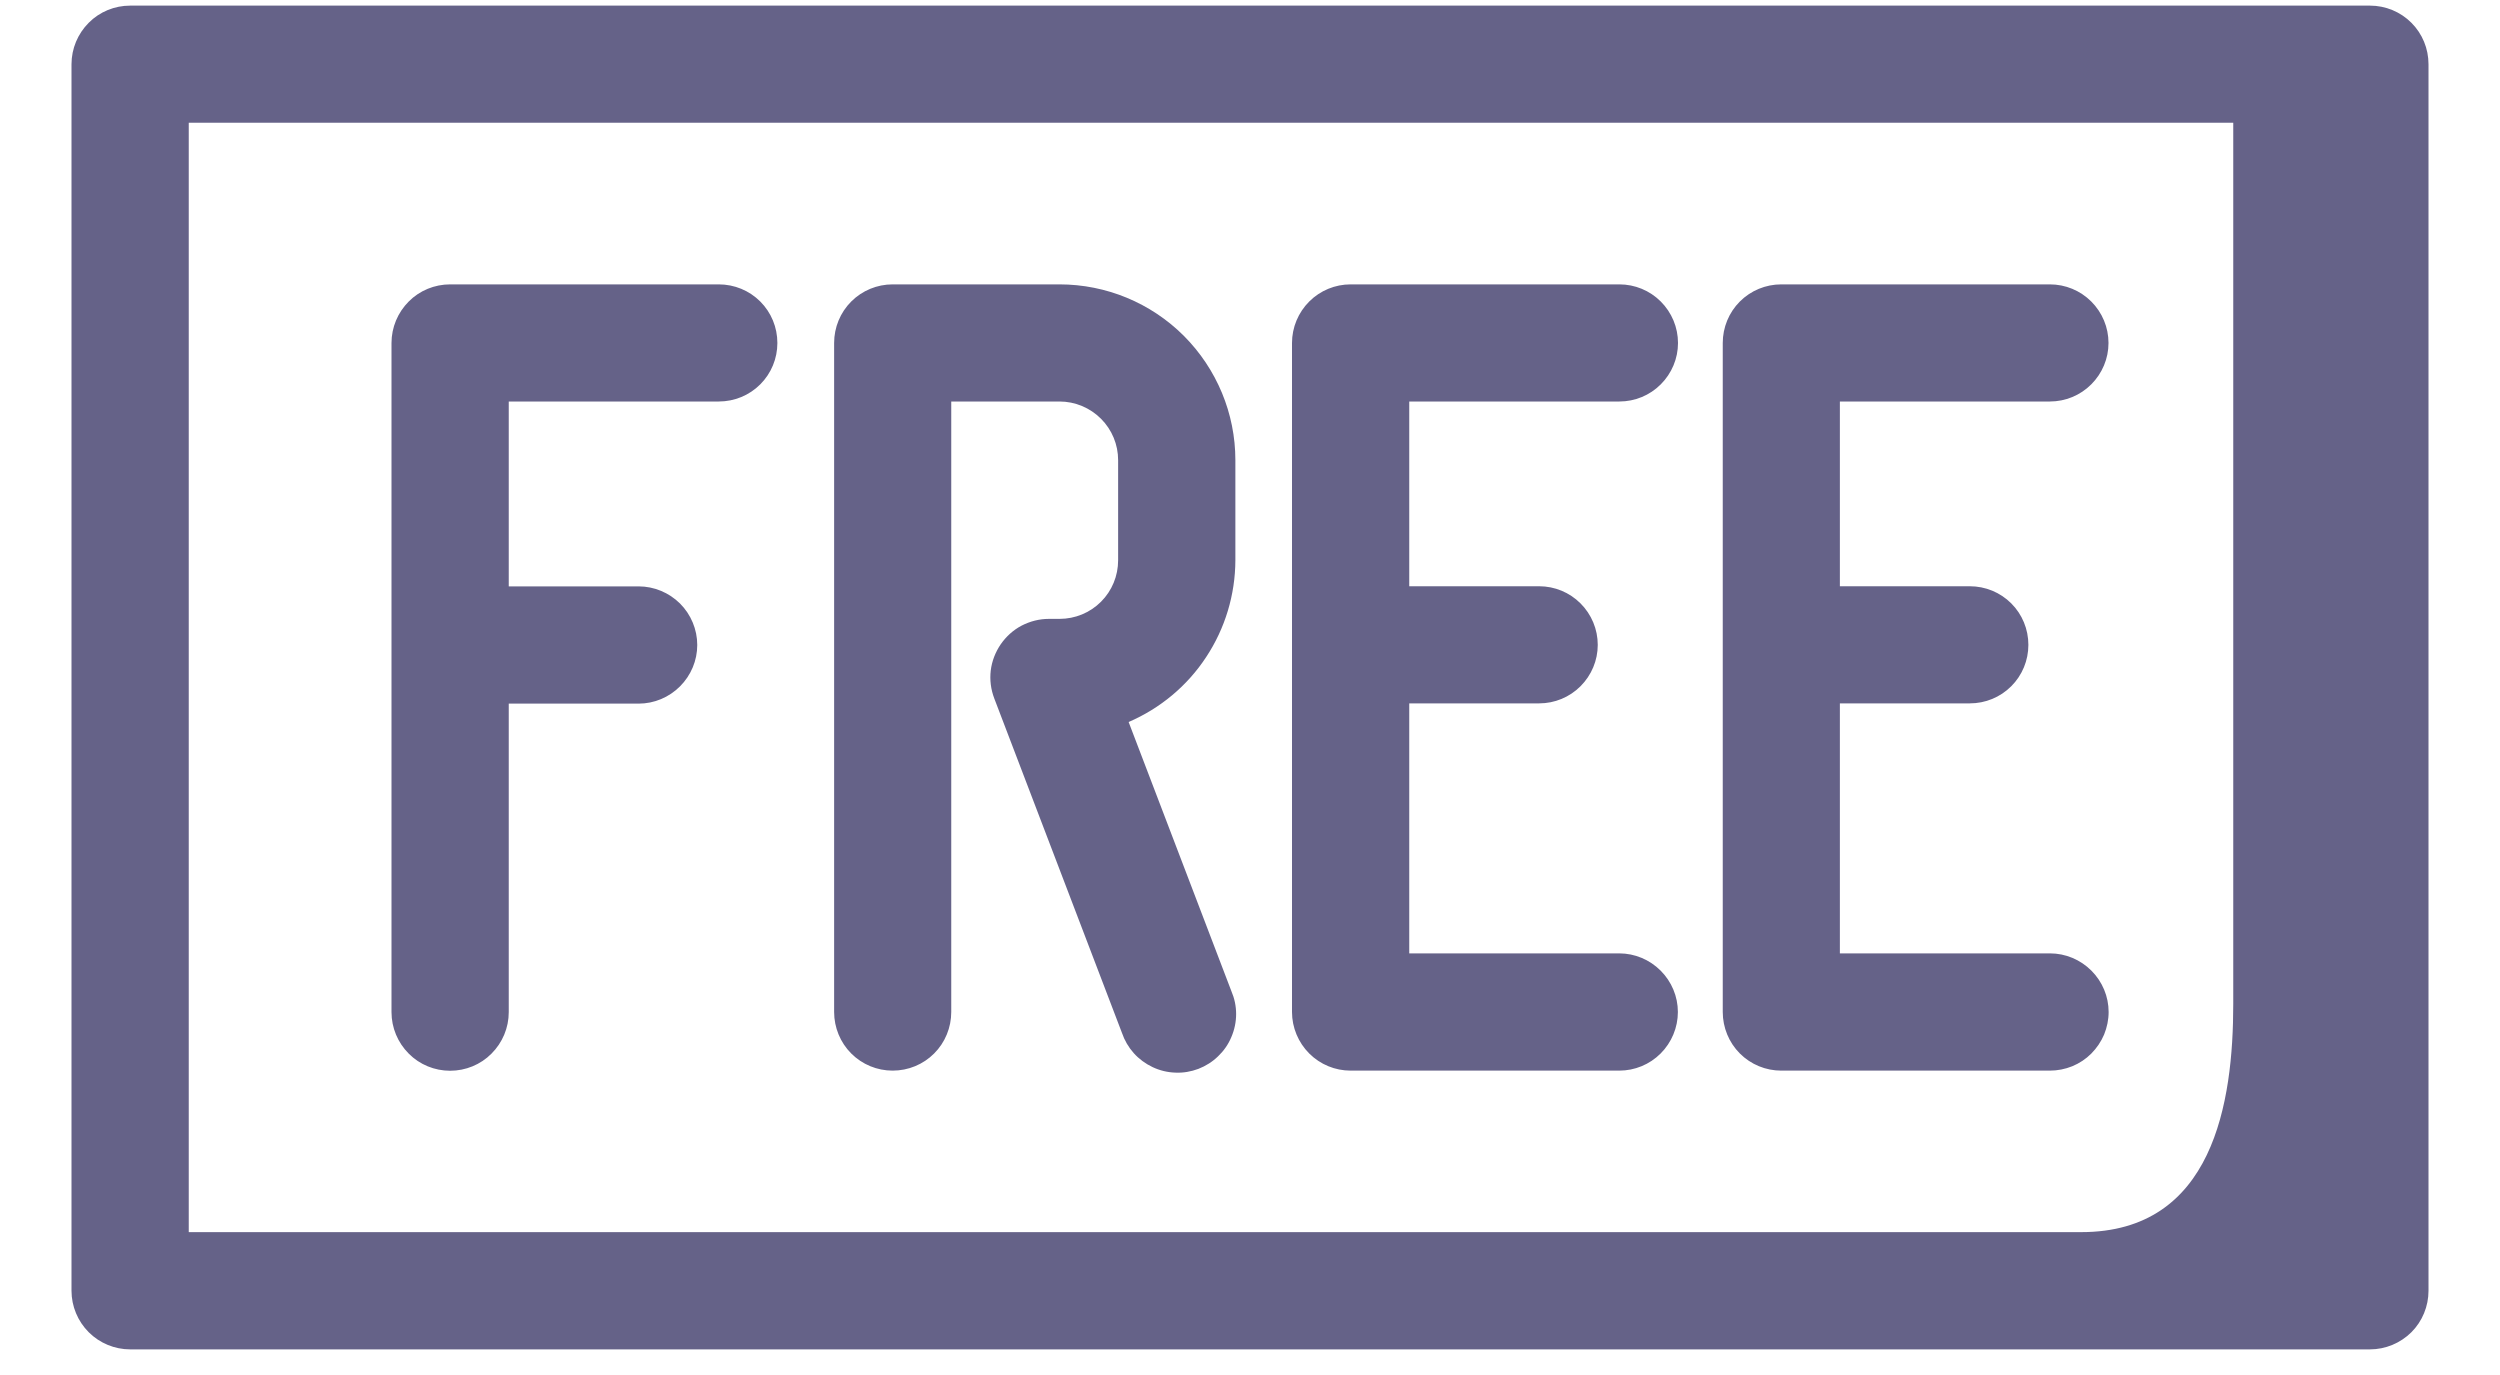 <svg width="20" height="11" viewBox="0 0 20 11" fill="none" xmlns="http://www.w3.org/2000/svg">
<path d="M6.219 2.744C6.219 2.868 6.17 2.987 6.082 3.075C5.994 3.163 5.875 3.212 5.75 3.212H4.07V4.691H5.109C5.233 4.691 5.352 4.741 5.44 4.828C5.528 4.916 5.578 5.036 5.578 5.16C5.578 5.284 5.528 5.403 5.44 5.491C5.352 5.579 5.233 5.629 5.109 5.629H4.07V8.097C4.07 8.222 4.02 8.341 3.932 8.429C3.845 8.517 3.725 8.566 3.601 8.566C3.477 8.566 3.357 8.517 3.27 8.429C3.182 8.341 3.132 8.222 3.132 8.097V2.744C3.132 2.619 3.182 2.5 3.27 2.412C3.357 2.324 3.477 2.275 3.601 2.275H5.75C5.875 2.275 5.994 2.324 6.082 2.412C6.17 2.5 6.219 2.619 6.219 2.744ZM12.955 3.212C13.079 3.212 13.198 3.163 13.286 3.075C13.374 2.987 13.424 2.868 13.424 2.744C13.424 2.619 13.374 2.5 13.286 2.412C13.198 2.324 13.079 2.275 12.955 2.275H10.805C10.681 2.275 10.562 2.324 10.474 2.412C10.386 2.5 10.336 2.619 10.336 2.744V8.096C10.336 8.22 10.386 8.34 10.474 8.428C10.562 8.516 10.681 8.565 10.805 8.565H12.954C13.078 8.565 13.197 8.516 13.285 8.428C13.373 8.34 13.423 8.22 13.423 8.096C13.423 7.972 13.373 7.853 13.285 7.765C13.197 7.677 13.078 7.627 12.954 7.627H11.274V5.627H12.313C12.437 5.627 12.556 5.578 12.644 5.49C12.732 5.402 12.782 5.283 12.782 5.159C12.782 5.034 12.732 4.915 12.644 4.827C12.556 4.739 12.437 4.69 12.313 4.69H11.274V3.212H12.955ZM16.869 8.096C16.869 7.972 16.819 7.853 16.731 7.765C16.643 7.677 16.524 7.627 16.4 7.627H14.719V5.627H15.758C15.883 5.627 16.002 5.578 16.09 5.49C16.178 5.402 16.227 5.283 16.227 5.159C16.227 5.034 16.178 4.915 16.09 4.827C16.002 4.739 15.883 4.69 15.758 4.69H14.719V3.212H16.399C16.523 3.212 16.642 3.163 16.73 3.075C16.818 2.987 16.868 2.868 16.868 2.744C16.868 2.619 16.818 2.5 16.73 2.412C16.642 2.324 16.523 2.275 16.399 2.275H14.25C14.126 2.275 14.007 2.324 13.919 2.412C13.831 2.5 13.782 2.619 13.782 2.744V8.096C13.782 8.22 13.831 8.34 13.919 8.428C14.007 8.516 14.126 8.565 14.25 8.565H16.399C16.46 8.565 16.521 8.553 16.578 8.53C16.636 8.506 16.687 8.472 16.731 8.428C16.774 8.384 16.809 8.333 16.833 8.276C16.856 8.219 16.869 8.158 16.869 8.096ZM8.476 2.275H7.141C7.017 2.275 6.898 2.324 6.81 2.412C6.722 2.5 6.673 2.619 6.673 2.744V8.096C6.673 8.22 6.722 8.34 6.81 8.428C6.898 8.516 7.017 8.565 7.141 8.565C7.266 8.565 7.385 8.516 7.473 8.428C7.561 8.34 7.61 8.22 7.61 8.096V3.212H8.476C8.601 3.212 8.72 3.262 8.808 3.35C8.896 3.438 8.945 3.557 8.945 3.681V4.482C8.945 4.607 8.896 4.726 8.808 4.814C8.72 4.902 8.601 4.951 8.476 4.951H8.391C8.315 4.951 8.241 4.97 8.173 5.005C8.106 5.04 8.049 5.092 8.006 5.154C7.963 5.217 7.935 5.289 7.926 5.364C7.917 5.44 7.927 5.516 7.954 5.587L8.976 8.264C8.996 8.323 9.028 8.378 9.07 8.425C9.112 8.472 9.164 8.51 9.221 8.537C9.278 8.564 9.34 8.579 9.403 8.581C9.466 8.584 9.528 8.573 9.587 8.551C9.646 8.528 9.7 8.494 9.745 8.45C9.791 8.406 9.827 8.354 9.851 8.296C9.876 8.238 9.889 8.175 9.889 8.112C9.889 8.049 9.876 7.987 9.851 7.929L9.029 5.776C9.282 5.667 9.498 5.487 9.649 5.257C9.801 5.027 9.882 4.758 9.883 4.482V3.681C9.883 3.308 9.734 2.951 9.471 2.687C9.207 2.423 8.849 2.275 8.476 2.275ZM19.428 0.514V10.326C19.428 10.45 19.379 10.57 19.291 10.658C19.203 10.745 19.084 10.795 18.96 10.795H1.041C0.917 10.795 0.797 10.745 0.71 10.658C0.622 10.57 0.572 10.45 0.572 10.326V0.514C0.572 0.389 0.622 0.27 0.71 0.182C0.797 0.094 0.917 0.045 1.041 0.045H18.96C19.084 0.045 19.203 0.094 19.291 0.182C19.379 0.27 19.428 0.389 19.428 0.514ZM1.51 9.857H16.65C17.707 9.857 17.866 8.82 17.866 8.031V0.982H1.51V9.857Z" fill="#656288"/>
</svg>
